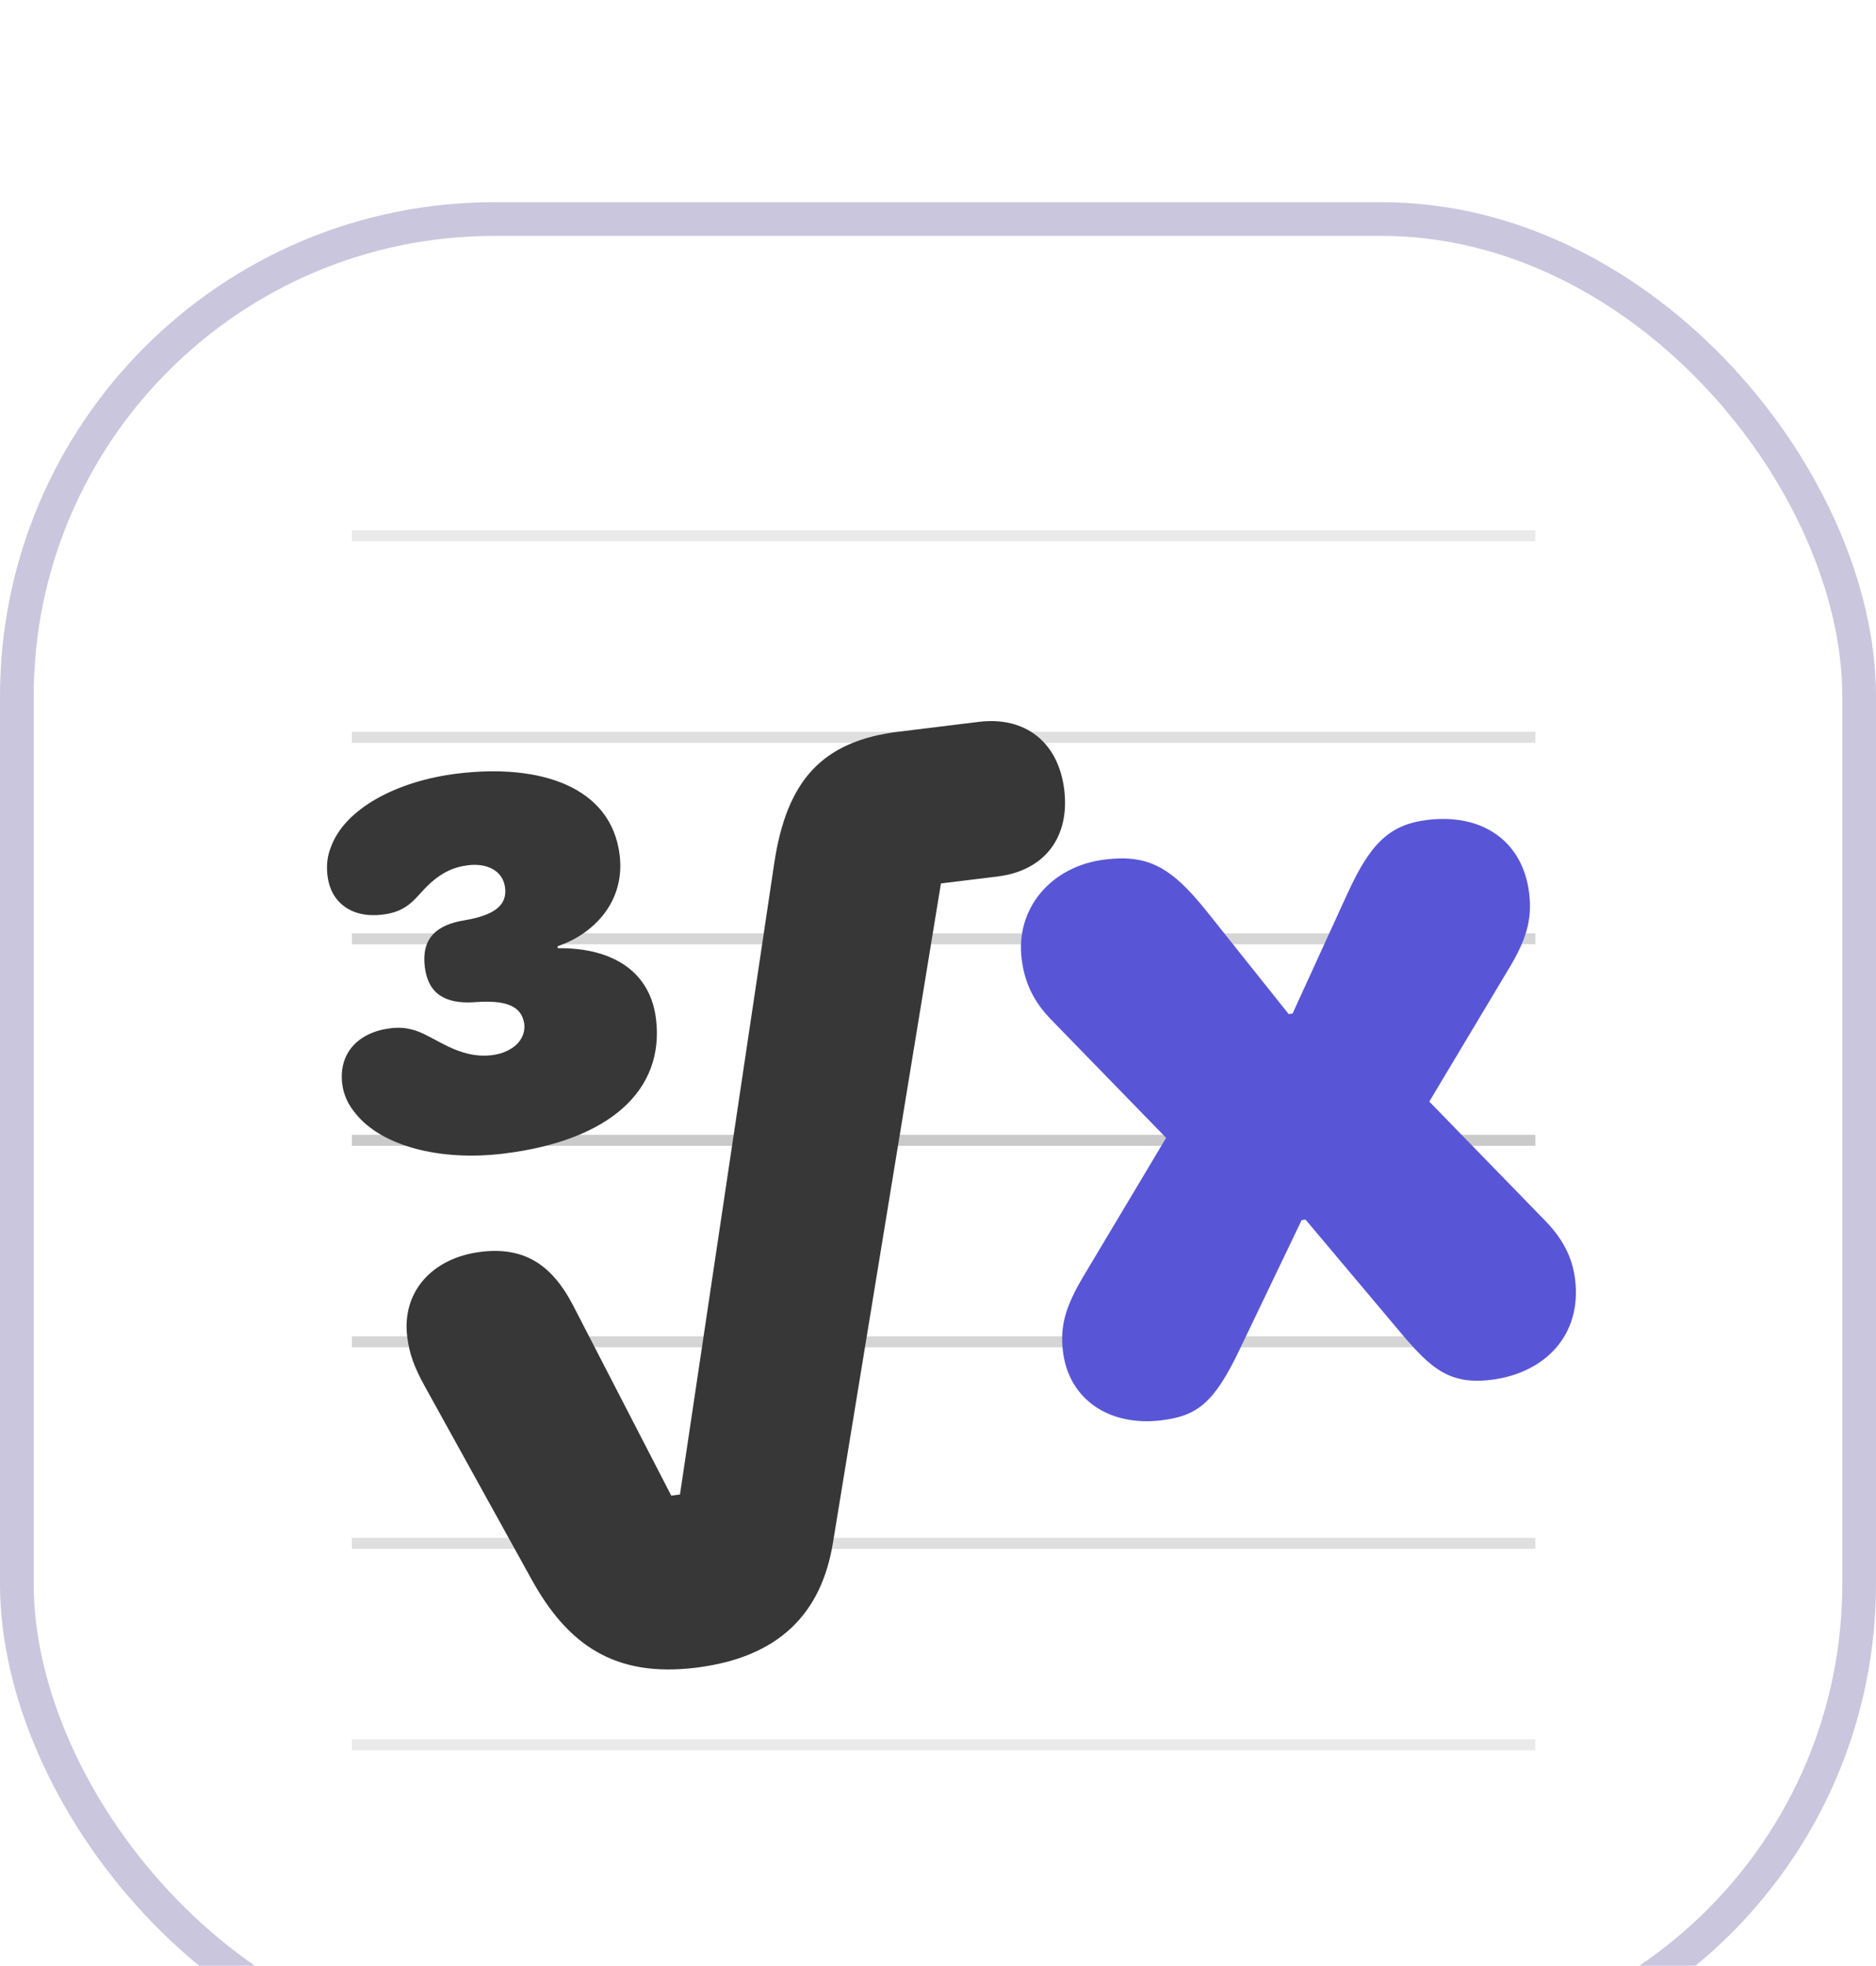 <svg width="167" height="175" viewBox="0 0 167 175" fill="none" xmlns="http://www.w3.org/2000/svg">
<g filter="url(#filter0_ddd_1315_10508)">
<rect width="167" height="167" rx="44" fill="white"/>
<line opacity="0.4" x1="31.323" y1="137.329" x2="136.677" y2="137.329" stroke="#CACACA" stroke-width="0.979"/>
<line opacity="0.6" x1="31.324" y1="119.39" x2="136.678" y2="119.39" stroke="#CACACA" stroke-width="0.979"/>
<line opacity="0.8" x1="31.324" y1="101.45" x2="136.678" y2="101.45" stroke="#CACACA" stroke-width="0.979"/>
<line x1="31.325" y1="83.511" x2="136.679" y2="83.511" stroke="#CACACA" stroke-width="0.979"/>
<line opacity="0.8" x1="31.325" y1="65.571" x2="136.679" y2="65.571" stroke="#CACACA" stroke-width="0.979"/>
<line opacity="0.6" x1="31.323" y1="47.632" x2="136.677" y2="47.632" stroke="#CACACA" stroke-width="0.979"/>
<line opacity="0.4" x1="31.323" y1="29.692" x2="136.677" y2="29.692" stroke="#CACACA" stroke-width="0.979"/>
<g clip-path="url(#clip0_1315_10508)">
<path d="M44.847 84.693C54.295 83.533 59.174 79.036 58.395 72.694C57.892 68.595 54.684 66.361 49.653 66.41L49.632 66.237C52.869 65.139 55.668 62.255 55.16 58.113C54.407 51.987 48.028 49.967 40.694 50.868C35.344 51.525 30.696 53.978 29.454 57.416C29.118 58.245 29.046 59.086 29.157 59.992C29.443 62.322 31.284 63.76 34.045 63.421C35.771 63.209 36.522 62.548 37.522 61.417C39.062 59.696 40.357 59.186 41.695 59.022C43.248 58.831 44.767 59.433 44.963 61.029C45.159 62.626 43.95 63.475 41.377 63.922C38.799 64.326 37.507 65.58 37.815 68.082C38.106 70.455 39.624 71.407 42.272 71.214C45.006 71.009 46.428 71.535 46.667 73.127C46.848 74.594 45.584 75.712 43.772 75.935C41.355 76.231 39.439 74.89 38.087 74.224C37.198 73.764 36.229 73.357 34.762 73.537C31.871 73.892 30.131 75.77 30.465 78.488C30.587 79.481 31 80.35 31.667 81.144C33.941 83.974 39.066 85.403 44.847 84.693ZM61.941 130.462C69.362 129.551 73.128 125.629 74.15 119.328L83.762 60.645L88.81 60.025C92.995 59.511 95.255 56.519 94.736 52.29C94.222 48.105 91.305 45.748 87.12 46.262L80.001 47.136C73.185 47.973 70.023 51.471 68.918 58.877L60.53 115.044L59.753 115.14L51.018 98.213C49.241 94.796 46.867 92.941 42.811 93.439C38.454 93.974 35.762 97.02 36.249 100.989C36.44 102.543 36.896 103.757 37.852 105.479L47.309 122.58C50.52 128.405 54.693 131.352 61.941 130.462Z" fill="#373737"/>
<path d="M103.391 108.438C106.626 108.04 108.101 106.852 110.365 102.107L115.873 90.613L116.219 90.571L124.834 100.812C127.393 103.826 129.062 105.286 132.729 104.835C137.518 104.247 140.825 100.863 140.216 95.902C139.972 93.917 139.113 92.271 137.51 90.628L127.235 80.065L134.248 68.343C135.926 65.597 136.404 63.786 136.123 61.499C135.562 56.926 132.009 54.384 127.047 54.993C123.639 55.412 121.969 57.15 119.964 61.513L115.062 72.231L114.716 72.274L107.366 63.059C104.264 59.192 102.196 58.045 98.356 58.516C93.567 59.104 90.394 62.866 90.945 67.353C91.21 69.51 92.025 71.162 93.532 72.729L103.807 83.292L96.469 95.58C94.835 98.32 94.346 100.045 94.626 102.331C95.145 106.56 98.731 109.01 103.391 108.438Z" fill="#5856D6"/>
</g>
<rect x="1.5" y="1.5" width="164" height="164" rx="42.5" stroke="#CAC6DD" stroke-width="3"/>
</g>
<defs>
<filter id="filter0_ddd_1315_10508" x="0" y="0" width="167" height="175" filterUnits="userSpaceOnUse" color-interpolation-filters="sRGB">
<feFlood flood-opacity="0" result="BackgroundImageFix"/>
<feColorMatrix in="SourceAlpha" type="matrix" values="0 0 0 0 0 0 0 0 0 0 0 0 0 0 0 0 0 0 127 0" result="hardAlpha"/>
<feOffset dy="4"/>
<feComposite in2="hardAlpha" operator="out"/>
<feColorMatrix type="matrix" values="0 0 0 0 0.146 0 0 0 0 0.133 0 0 0 0 0.192 0 0 0 1 0"/>
<feBlend mode="normal" in2="BackgroundImageFix" result="effect1_dropShadow_1315_10508"/>
<feColorMatrix in="SourceAlpha" type="matrix" values="0 0 0 0 0 0 0 0 0 0 0 0 0 0 0 0 0 0 127 0" result="hardAlpha"/>
<feOffset dy="6"/>
<feComposite in2="hardAlpha" operator="out"/>
<feColorMatrix type="matrix" values="0 0 0 0 0.145 0 0 0 0 0.133 0 0 0 0 0.192 0 0 0 1 0"/>
<feBlend mode="normal" in2="effect1_dropShadow_1315_10508" result="effect2_dropShadow_1315_10508"/>
<feColorMatrix in="SourceAlpha" type="matrix" values="0 0 0 0 0 0 0 0 0 0 0 0 0 0 0 0 0 0 127 0" result="hardAlpha"/>
<feOffset dy="8"/>
<feComposite in2="hardAlpha" operator="out"/>
<feColorMatrix type="matrix" values="0 0 0 0 0.145 0 0 0 0 0.133 0 0 0 0 0.192 0 0 0 1 0"/>
<feBlend mode="normal" in2="effect2_dropShadow_1315_10508" result="effect3_dropShadow_1315_10508"/>
<feBlend mode="normal" in="SourceGraphic" in2="effect3_dropShadow_1315_10508" result="shape"/>
</filter>
<clipPath id="clip0_1315_10508">
<rect width="116.77" height="89.208" fill="white" transform="translate(25.615 44.37)"/>
</clipPath>
</defs>
</svg>
